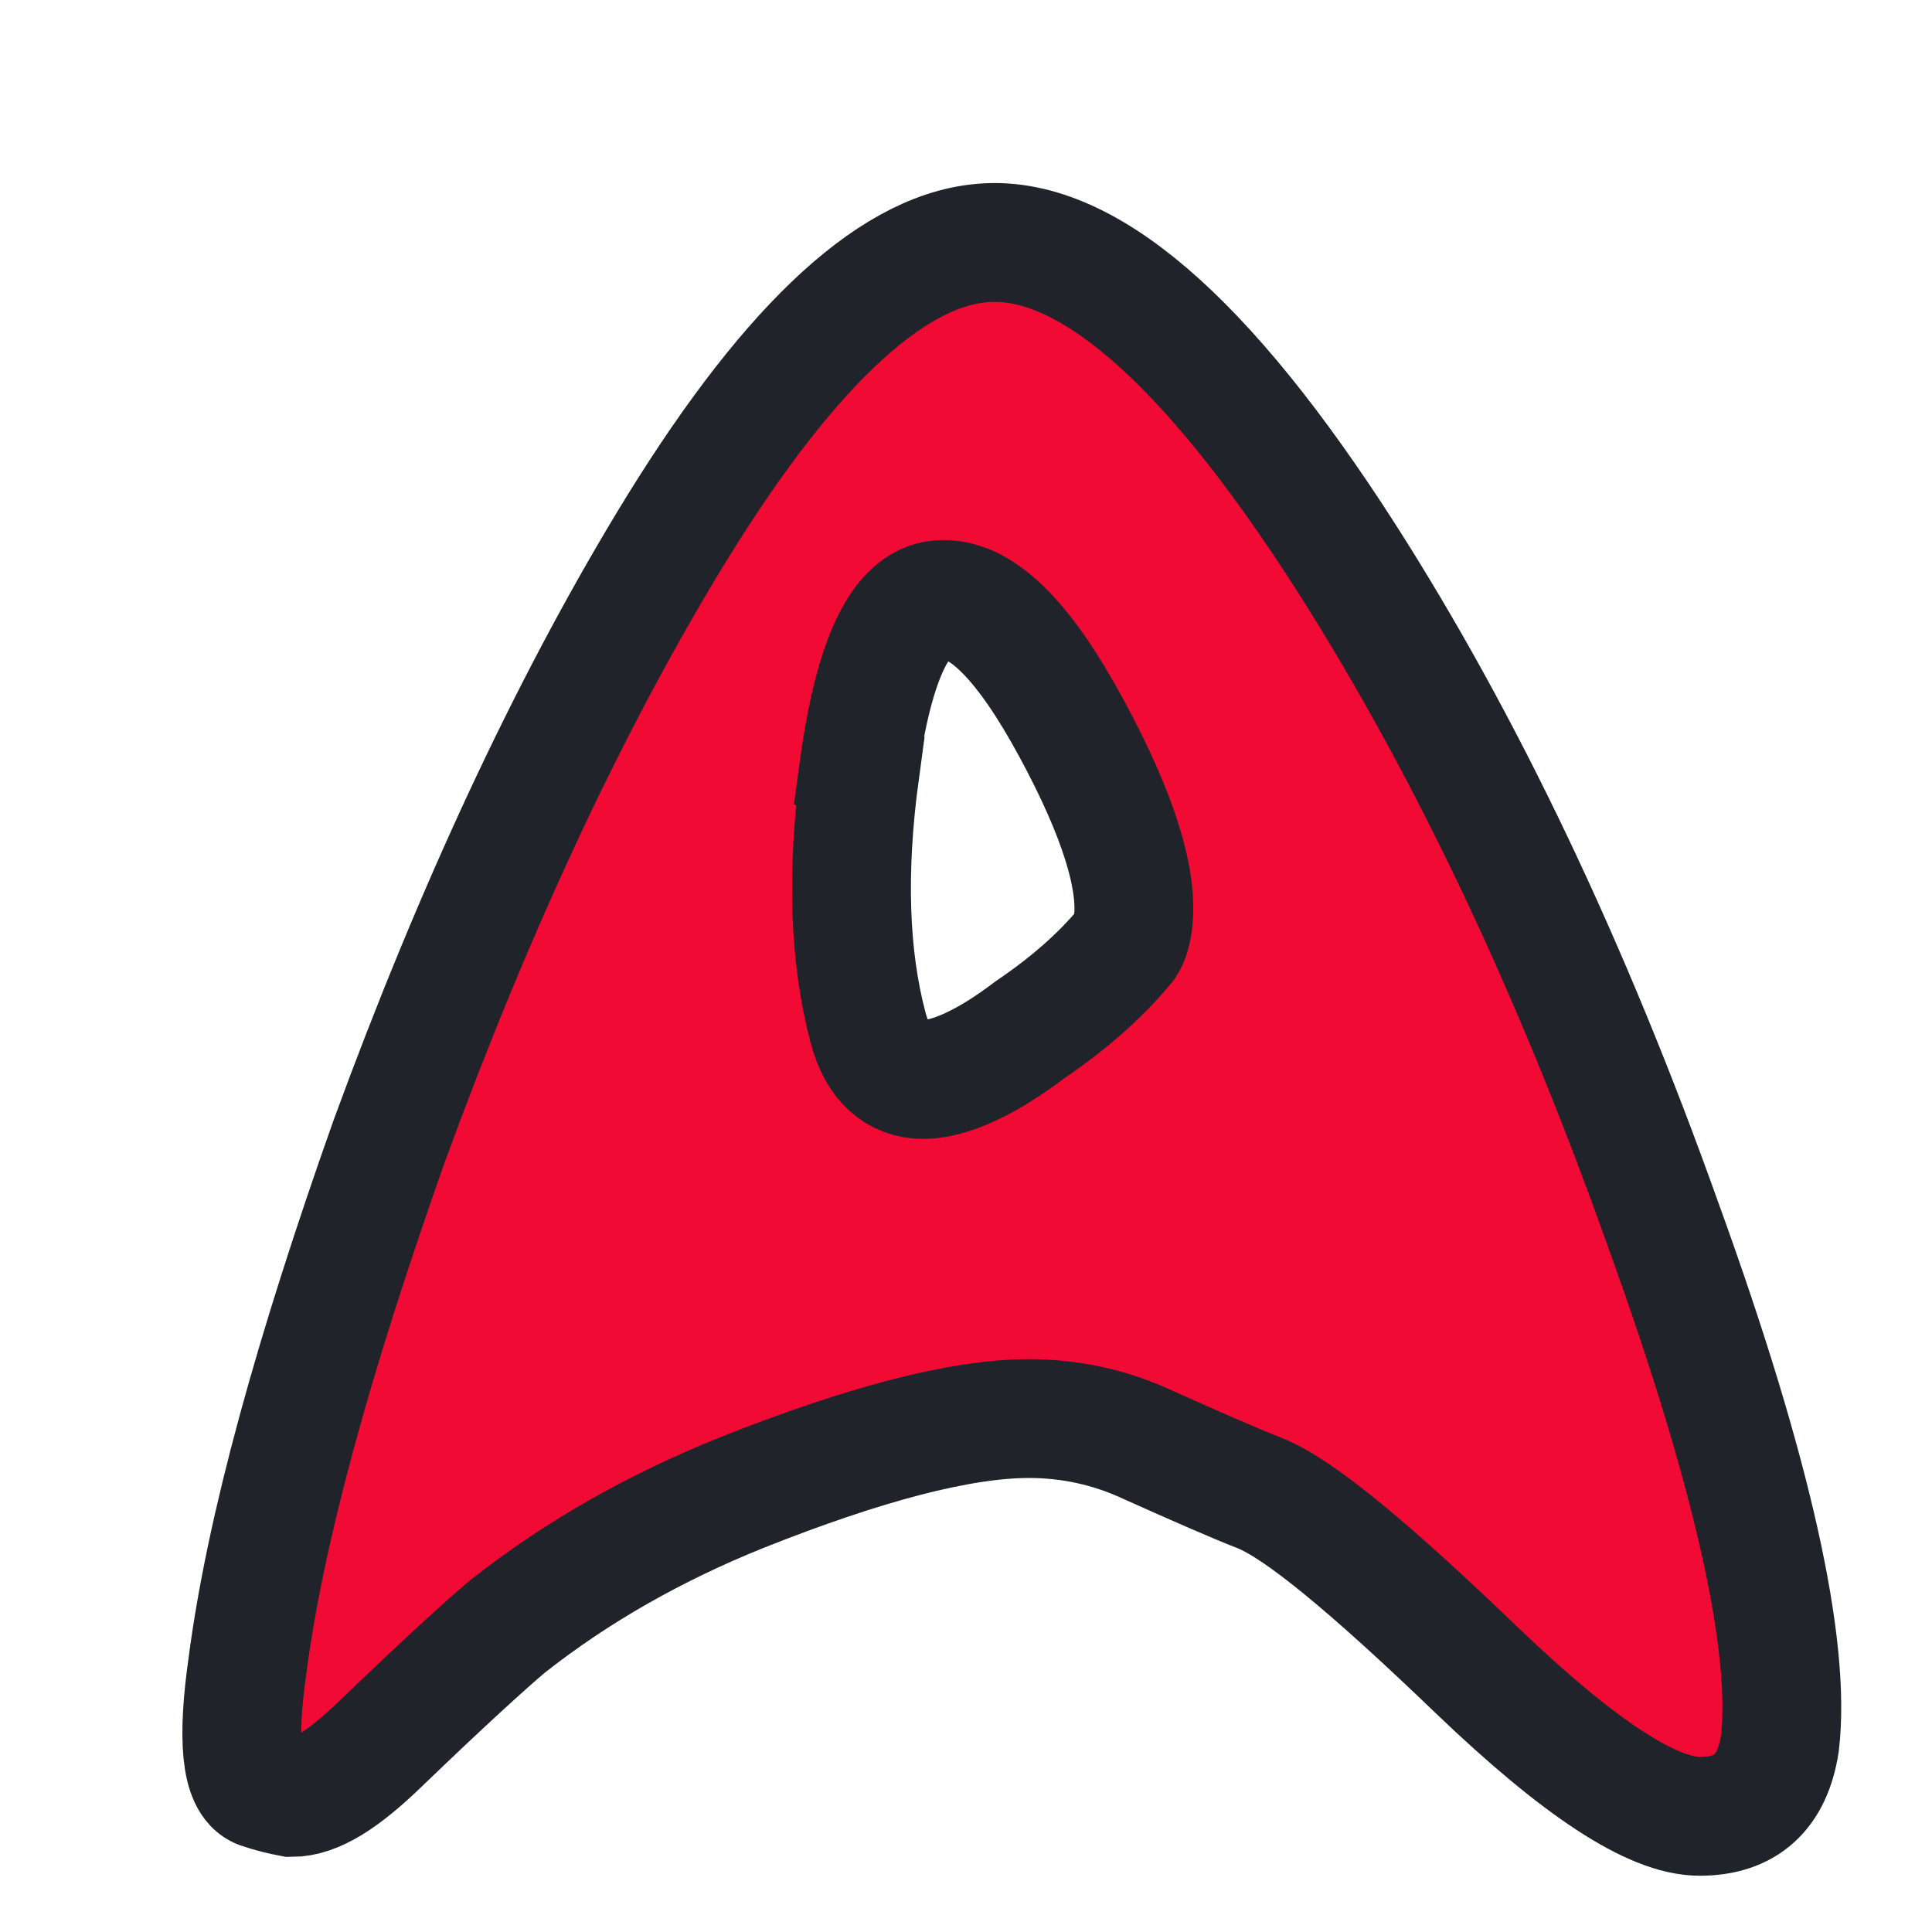<svg width="8" height="8" viewBox="0 0 8 8" fill="none" xmlns="http://www.w3.org/2000/svg">
<path fill-rule="evenodd" clip-rule="evenodd" d="M1.076 7.409C0.998 7.379 0.981 7.203 1.025 6.895C1.099 6.33 1.299 5.607 1.613 4.721C1.965 3.76 2.351 2.935 2.763 2.252C3.243 1.457 3.676 1.044 4.059 1.007C4.485 0.963 4.989 1.396 5.57 2.302C6.064 3.074 6.504 3.997 6.886 5.069C7.261 6.104 7.417 6.821 7.37 7.22C7.339 7.42 7.231 7.521 7.038 7.521C6.842 7.521 6.538 7.321 6.118 6.919C5.675 6.493 5.378 6.246 5.215 6.182C5.11 6.141 4.955 6.073 4.752 5.982C4.593 5.908 4.427 5.874 4.261 5.874C3.977 5.874 3.578 5.979 3.068 6.182C2.716 6.324 2.391 6.506 2.1 6.736C2.019 6.804 1.84 6.966 1.569 7.227C1.421 7.369 1.306 7.443 1.207 7.443C1.17 7.436 1.126 7.426 1.076 7.409ZM3.561 3.192C3.504 3.611 3.517 3.966 3.595 4.257C3.632 4.399 3.714 4.47 3.822 4.47C3.93 4.47 4.082 4.403 4.265 4.264C4.424 4.156 4.552 4.044 4.654 3.922C4.674 3.902 4.684 3.868 4.691 3.824C4.715 3.648 4.633 3.378 4.437 3.016C4.241 2.654 4.069 2.482 3.906 2.482C3.734 2.482 3.619 2.718 3.555 3.189L3.561 3.192Z" fill="#F10B34" stroke="#202329" stroke-width="0.492" stroke-miterlimit="3.483"/>
</svg>
